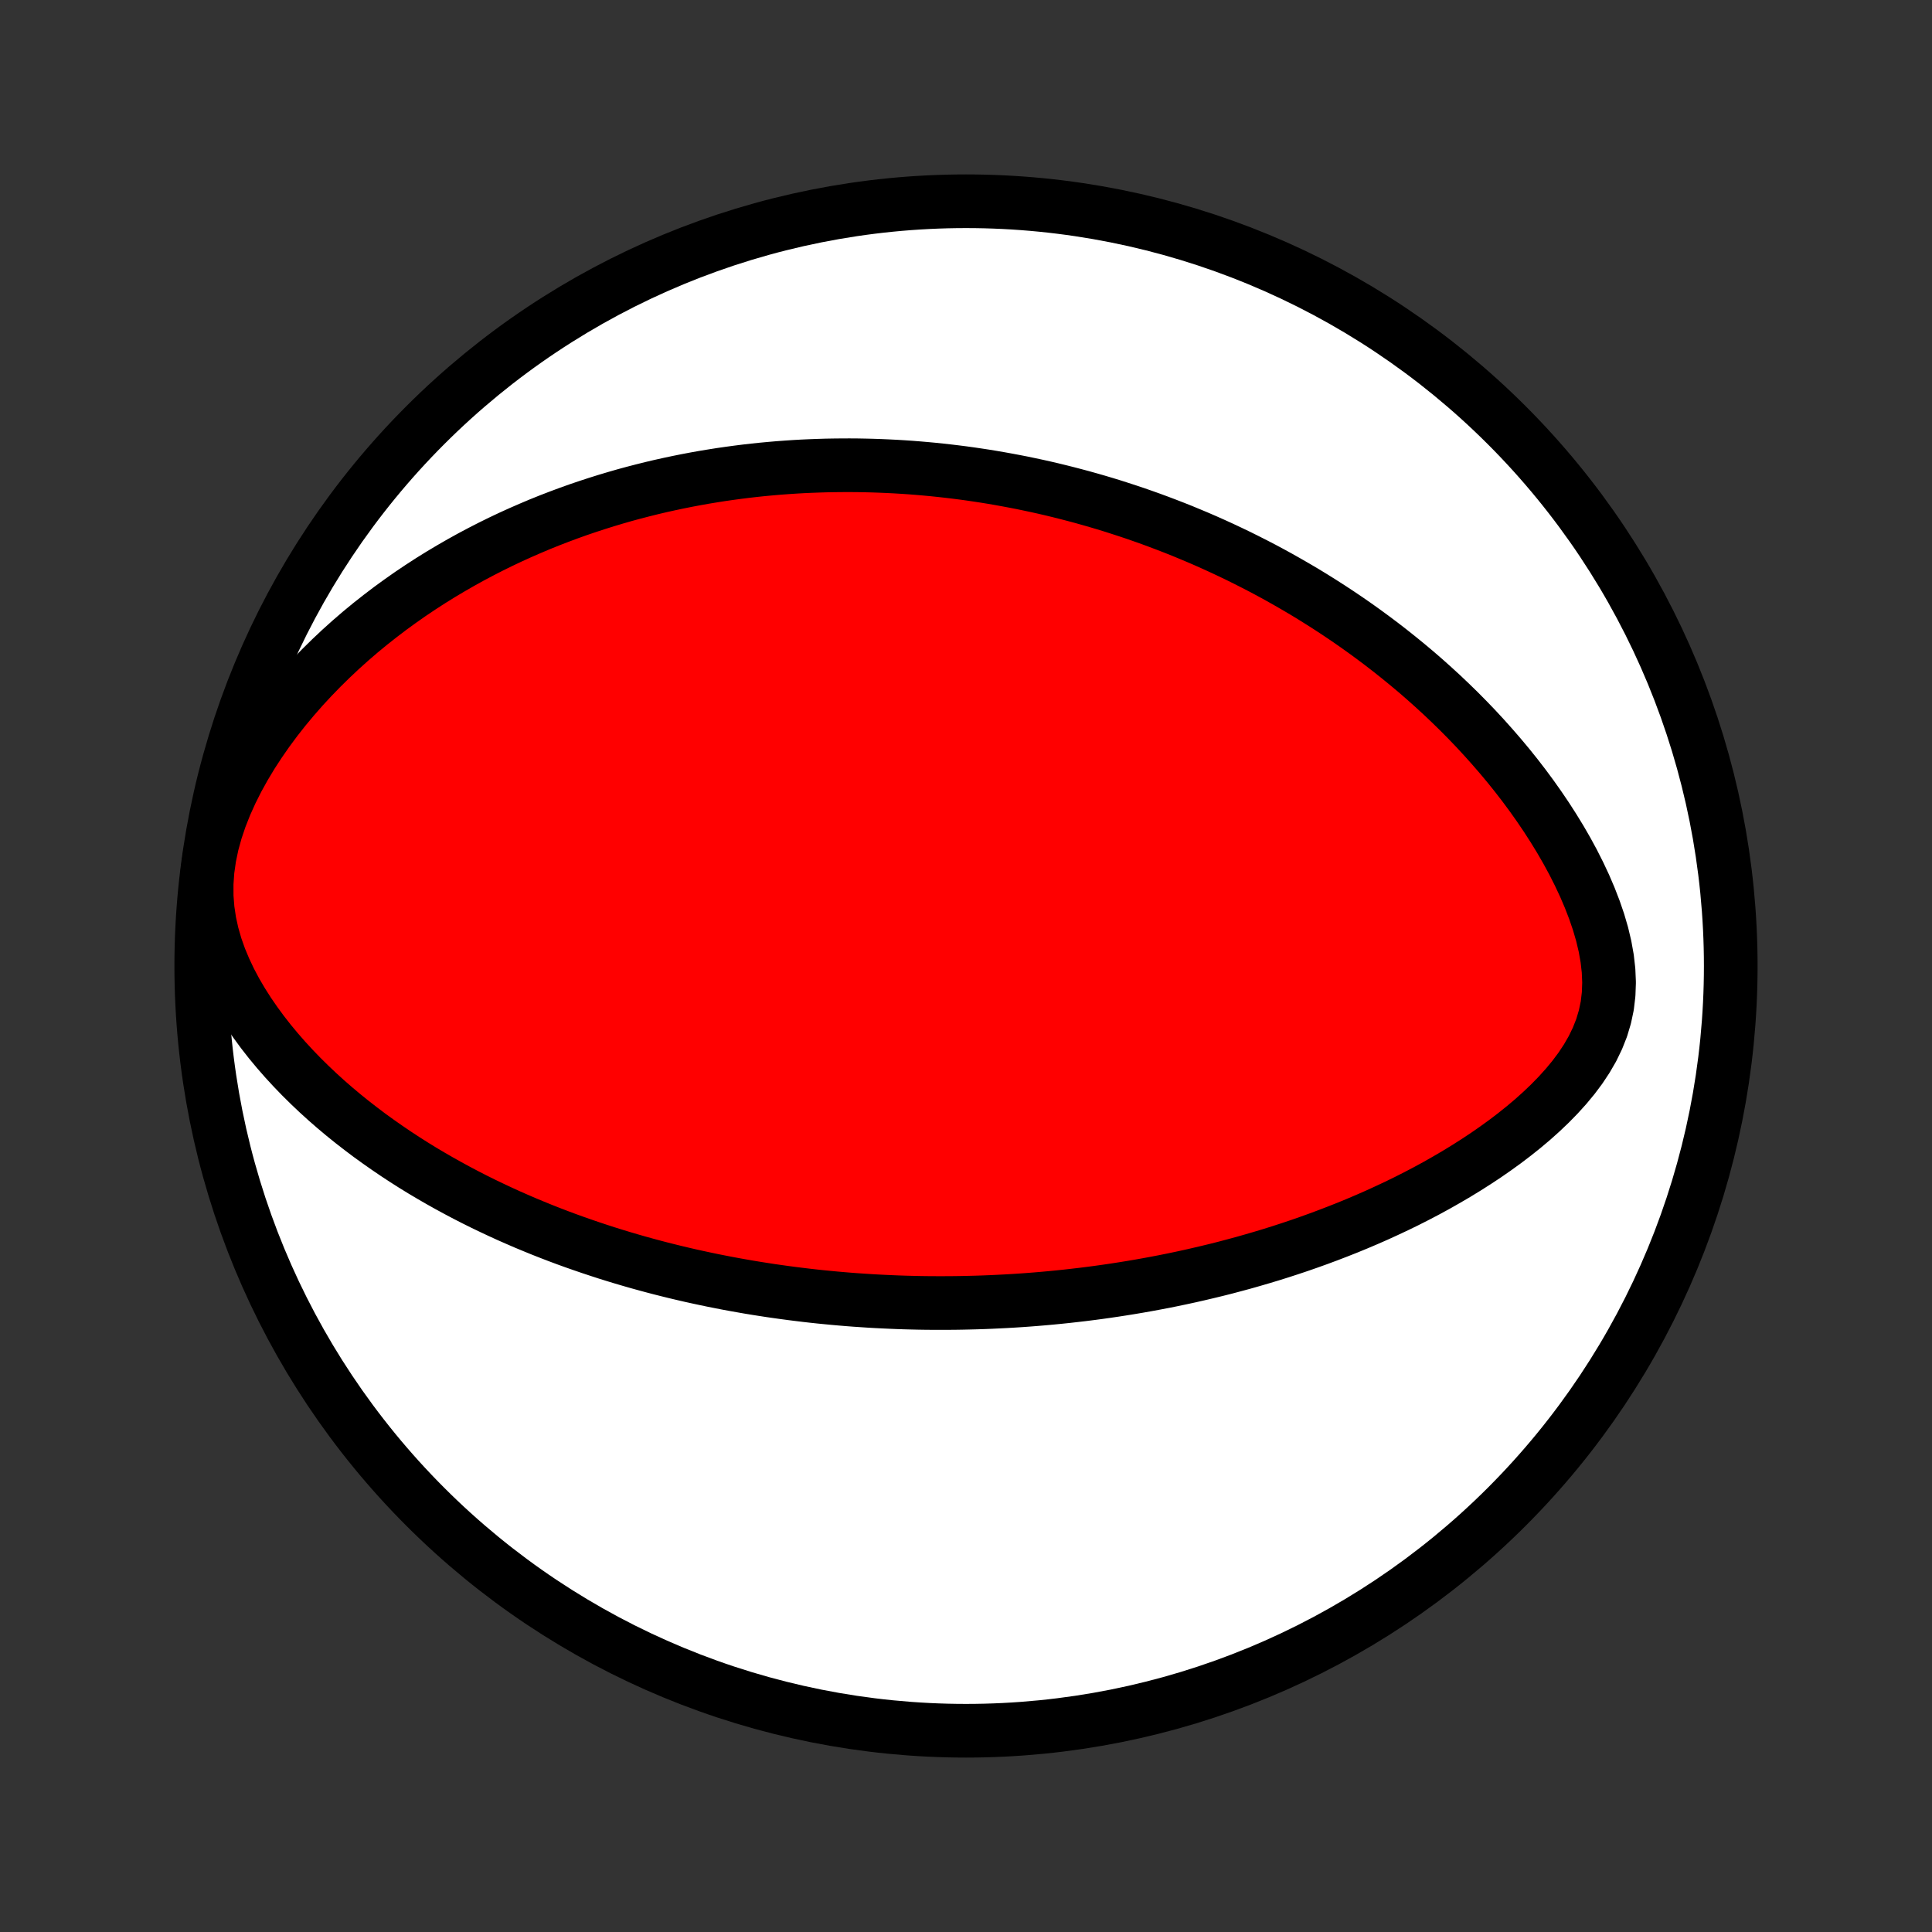 <?xml version="1.0" encoding="utf-8" standalone="no"?>
<!DOCTYPE svg PUBLIC "-//W3C//DTD SVG 1.1//EN"
  "http://www.w3.org/Graphics/SVG/1.1/DTD/svg11.dtd">
<!-- Created with matplotlib (http://matplotlib.org/) -->
<svg height="72pt" version="1.1" viewBox="0 0 72 72" width="72pt" xmlns="http://www.w3.org/2000/svg" xmlns:xlink="http://www.w3.org/1999/xlink">
 <rect x="0" y="0" width="72" height="72" fill="#333333" stroke="none"/>
 <defs>
  <style type="text/css">
*{stroke-linecap:butt;stroke-linejoin:round;}
  </style>
 </defs>
 <g id="figure_1">
  <g id="patch_1">
   <path d="
M0 72
L72 72
L72 0
L0 0
z
" style="fill:none;"/>
  </g>
  <g id="axes_1">
   <g id="PatchCollection_1">
    <defs>
     <path d="
M36 -7.5
C43.558 -7.5 50.808 -10.503 56.153 -15.848
C61.497 -21.192 64.5 -28.442 64.5 -36
C64.5 -43.558 61.497 -50.808 56.153 -56.153
C50.808 -61.497 43.558 -64.5 36 -64.5
C28.442 -64.5 21.192 -61.497 15.848 -56.153
C10.503 -50.808 7.5 -43.558 7.5 -36
C7.5 -28.442 10.503 -21.192 15.848 -15.848
C21.192 -10.503 28.442 -7.5 36 -7.5
z
" id="C0_0_a811fe30f3"/>
     <path d="
M32.404 -23.52
L32.666 -23.505
L32.929 -23.492
L33.192 -23.48
L33.455 -23.469
L33.718 -23.46
L33.983 -23.453
L34.247 -23.447
L34.513 -23.443
L34.779 -23.441
L35.045 -23.44
L35.313 -23.441
L35.581 -23.443
L35.85 -23.447
L36.12 -23.453
L36.392 -23.46
L36.664 -23.469
L36.938 -23.48
L37.212 -23.493
L37.488 -23.507
L37.766 -23.523
L38.045 -23.541
L38.325 -23.561
L38.607 -23.583
L38.891 -23.607
L39.176 -23.633
L39.463 -23.661
L39.752 -23.691
L40.043 -23.724
L40.336 -23.758
L40.63 -23.795
L40.927 -23.834
L41.226 -23.876
L41.527 -23.92
L41.83 -23.967
L42.135 -24.016
L42.443 -24.068
L42.753 -24.123
L43.066 -24.181
L43.381 -24.241
L43.698 -24.305
L44.018 -24.372
L44.341 -24.442
L44.666 -24.516
L44.993 -24.593
L45.324 -24.673
L45.657 -24.757
L45.992 -24.846
L46.33 -24.937
L46.671 -25.034
L47.014 -25.134
L47.36 -25.238
L47.708 -25.347
L48.059 -25.461
L48.412 -25.579
L48.768 -25.703
L49.125 -25.831
L49.485 -25.965
L49.847 -26.104
L50.211 -26.248
L50.576 -26.398
L50.943 -26.554
L51.312 -26.716
L51.681 -26.885
L52.052 -27.059
L52.423 -27.24
L52.794 -27.428
L53.166 -27.623
L53.537 -27.825
L53.907 -28.035
L54.276 -28.251
L54.644 -28.476
L55.009 -28.708
L55.372 -28.948
L55.731 -29.197
L56.085 -29.453
L56.435 -29.719
L56.779 -29.994
L57.115 -30.277
L57.443 -30.571
L57.761 -30.874
L58.067 -31.187
L58.36 -31.511
L58.637 -31.845
L58.896 -32.191
L59.133 -32.549
L59.347 -32.919
L59.532 -33.301
L59.688 -33.695
L59.81 -34.102
L59.898 -34.52
L59.949 -34.949
L59.965 -35.386
L59.946 -35.831
L59.895 -36.28
L59.814 -36.733
L59.706 -37.188
L59.573 -37.643
L59.418 -38.095
L59.244 -38.545
L59.053 -38.991
L58.846 -39.432
L58.626 -39.868
L58.393 -40.297
L58.149 -40.72
L57.895 -41.135
L57.632 -41.544
L57.361 -41.944
L57.084 -42.336
L56.8 -42.72
L56.51 -43.096
L56.215 -43.464
L55.915 -43.823
L55.611 -44.174
L55.304 -44.517
L54.995 -44.851
L54.682 -45.177
L54.367 -45.495
L54.05 -45.804
L53.732 -46.106
L53.412 -46.399
L53.092 -46.685
L52.771 -46.963
L52.449 -47.233
L52.127 -47.496
L51.805 -47.752
L51.483 -48.001
L51.162 -48.242
L50.841 -48.477
L50.521 -48.705
L50.201 -48.927
L49.882 -49.142
L49.564 -49.351
L49.247 -49.554
L48.932 -49.751
L48.617 -49.943
L48.303 -50.128
L47.991 -50.308
L47.681 -50.483
L47.371 -50.653
L47.063 -50.818
L46.756 -50.977
L46.45 -51.132
L46.146 -51.283
L45.844 -51.428
L45.542 -51.57
L45.242 -51.707
L44.944 -51.84
L44.646 -51.969
L44.35 -52.093
L44.056 -52.215
L43.762 -52.332
L43.47 -52.445
L43.179 -52.555
L42.889 -52.662
L42.6 -52.765
L42.313 -52.865
L42.026 -52.961
L41.74 -53.054
L41.456 -53.145
L41.172 -53.232
L40.889 -53.316
L40.607 -53.397
L40.325 -53.476
L40.044 -53.551
L39.764 -53.624
L39.485 -53.694
L39.206 -53.762
L38.927 -53.827
L38.649 -53.889
L38.371 -53.948
L38.094 -54.006
L37.817 -54.06
L37.54 -54.112
L37.263 -54.162
L36.986 -54.21
L36.71 -54.255
L36.433 -54.297
L36.156 -54.338
L35.879 -54.376
L35.602 -54.411
L35.324 -54.444
L35.046 -54.475
L34.768 -54.504
L34.489 -54.53
L34.21 -54.554
L33.93 -54.576
L33.649 -54.595
L33.368 -54.612
L33.086 -54.626
L32.803 -54.638
L32.519 -54.648
L32.234 -54.655
L31.949 -54.66
L31.662 -54.662
L31.374 -54.661
L31.084 -54.658
L30.794 -54.653
L30.502 -54.644
L30.208 -54.633
L29.913 -54.62
L29.617 -54.603
L29.319 -54.583
L29.019 -54.561
L28.718 -54.535
L28.415 -54.507
L28.11 -54.475
L27.803 -54.44
L27.494 -54.401
L27.183 -54.359
L26.87 -54.314
L26.555 -54.264
L26.238 -54.212
L25.919 -54.155
L25.597 -54.094
L25.273 -54.029
L24.947 -53.96
L24.618 -53.887
L24.287 -53.809
L23.954 -53.726
L23.618 -53.639
L23.279 -53.547
L22.939 -53.449
L22.595 -53.346
L22.25 -53.238
L21.901 -53.124
L21.551 -53.005
L21.198 -52.879
L20.843 -52.747
L20.485 -52.609
L20.125 -52.464
L19.763 -52.311
L19.398 -52.152
L19.032 -51.986
L18.664 -51.812
L18.294 -51.63
L17.923 -51.44
L17.55 -51.242
L17.176 -51.035
L16.801 -50.819
L16.425 -50.595
L16.048 -50.361
L15.671 -50.117
L15.294 -49.864
L14.918 -49.6
L14.542 -49.327
L14.168 -49.042
L13.795 -48.748
L13.424 -48.442
L13.056 -48.125
L12.69 -47.796
L12.329 -47.456
L11.972 -47.105
L11.62 -46.742
L11.274 -46.368
L10.935 -45.981
L10.604 -45.584
L10.282 -45.174
L9.97 -44.753
L9.67 -44.321
L9.382 -43.879
L9.11 -43.426
L8.854 -42.964
L8.617 -42.493
L8.401 -42.014
L8.209 -41.529
L8.044 -41.04
L7.908 -40.547
L7.805 -40.054
L7.735 -39.561
L7.701 -39.072
L7.702 -38.588
L7.739 -38.112
L7.809 -37.643
L7.91 -37.185
L8.039 -36.736
L8.194 -36.298
L8.372 -35.872
L8.569 -35.456
L8.784 -35.051
L9.015 -34.657
L9.259 -34.273
L9.515 -33.901
L9.781 -33.538
L10.056 -33.186
L10.34 -32.844
L10.631 -32.511
L10.928 -32.189
L11.231 -31.875
L11.538 -31.572
L11.849 -31.277
L12.164 -30.991
L12.482 -30.714
L12.803 -30.445
L13.125 -30.185
L13.45 -29.933
L13.775 -29.688
L14.102 -29.452
L14.429 -29.223
L14.756 -29.001
L15.084 -28.786
L15.411 -28.578
L15.738 -28.377
L16.065 -28.183
L16.391 -27.995
L16.716 -27.813
L17.04 -27.637
L17.362 -27.467
L17.684 -27.302
L18.004 -27.143
L18.323 -26.99
L18.64 -26.841
L18.955 -26.697
L19.269 -26.559
L19.581 -26.424
L19.892 -26.295
L20.201 -26.169
L20.508 -26.048
L20.813 -25.931
L21.116 -25.818
L21.418 -25.709
L21.718 -25.604
L22.016 -25.502
L22.312 -25.404
L22.607 -25.308
L22.899 -25.217
L23.191 -25.128
L23.48 -25.043
L23.768 -24.96
L24.054 -24.881
L24.339 -24.804
L24.622 -24.73
L24.904 -24.659
L25.184 -24.59
L25.463 -24.524
L25.74 -24.46
L26.017 -24.399
L26.292 -24.34
L26.565 -24.283
L26.838 -24.229
L27.11 -24.176
L27.38 -24.126
L27.65 -24.078
L27.919 -24.031
L28.187 -23.987
L28.454 -23.945
L28.72 -23.904
L28.986 -23.866
L29.251 -23.829
L29.515 -23.794
L29.779 -23.761
L30.043 -23.729
L30.306 -23.699
L30.568 -23.671
L30.831 -23.645
L31.093 -23.62
L31.355 -23.597
L31.617 -23.575
L31.88 -23.555
z
" id="C0_1_90ca600fdd"/>
    </defs>
    <g clip-path="url(#p1bffca34e9)">
     <use style="fill:#ffffff;stroke:#000000;stroke-width:2.0;" x="0.0" xlink:href="#C0_0_a811fe30f3" y="72.0"/>
    </g>
    <g clip-path="url(#p1bffca34e9)">
     <use style="fill:#ff0000;stroke:#000000;stroke-width:2.0;" x="0.0" xlink:href="#C0_1_90ca600fdd" y="72.0"/>
    </g>
   </g>
  </g>
 </g>
 <defs>
  <clipPath id="p1bffca34e9">
   <rect height="72.0" width="72.0" x="0.0" y="0.0"/>
  </clipPath>
 </defs>
</svg>

